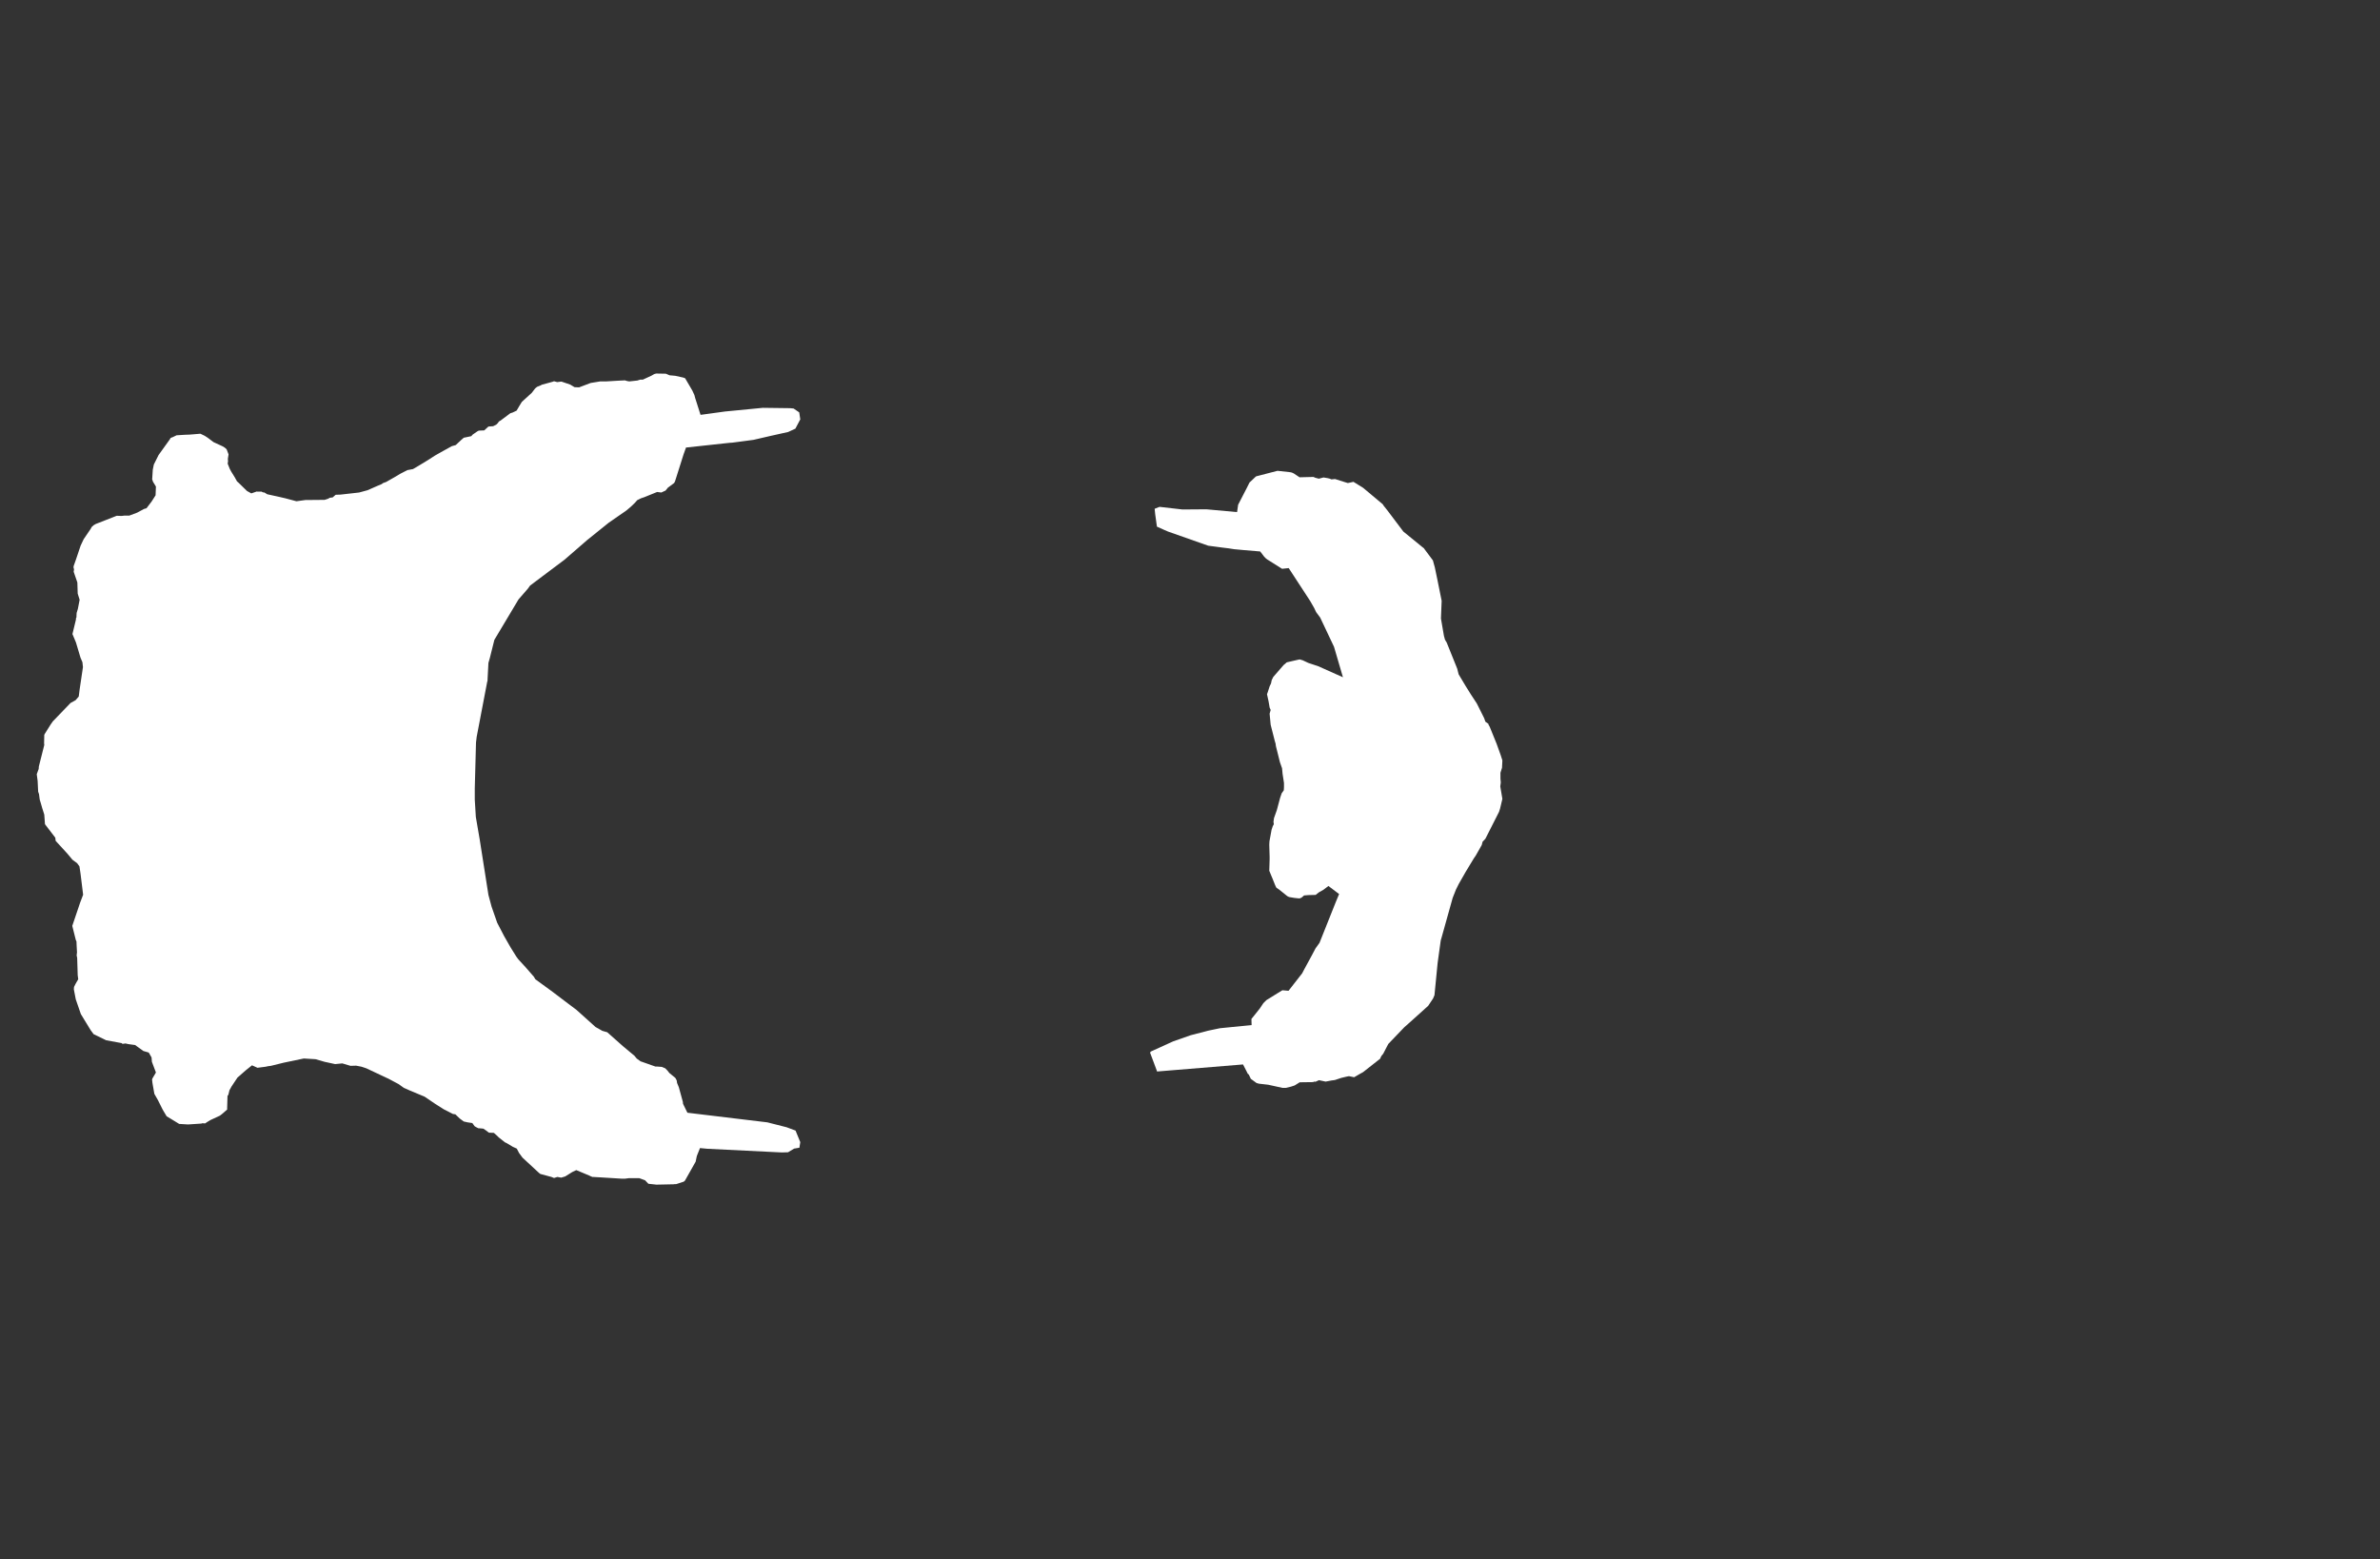 <svg width="13.6" height="8.911">
<rect width="100%" height="100%" fill="#333333" stroke="none"/>
<polygon type="contour" points="7.373,2.699 7.382,2.701 7.393,2.706 7.426,2.728 7.506,2.726 7.514,2.73 7.536,2.736 7.563,2.729 7.587,2.733 7.599,2.736 7.608,2.74 7.629,2.738 7.689,2.757 7.702,2.761 7.734,2.754 7.763,2.772 7.789,2.788 7.9,2.881 7.902,2.883 7.907,2.891 7.927,2.916 8.019,3.038 8.128,3.127 8.137,3.134 8.141,3.14 8.188,3.203 8.199,3.243 8.214,3.315 8.238,3.434 8.234,3.535 8.251,3.634 8.257,3.656 8.267,3.673 8.327,3.822 8.335,3.854 8.375,3.921 8.405,3.969 8.439,4.021 8.481,4.105 8.488,4.125 8.505,4.137 8.506,4.142 8.513,4.155 8.552,4.251 8.575,4.315 8.585,4.346 8.583,4.388 8.574,4.417 8.574,4.451 8.576,4.472 8.573,4.495 8.585,4.566 8.572,4.621 8.566,4.64 8.488,4.794 8.472,4.811 8.467,4.83 8.433,4.89 8.422,4.906 8.376,4.982 8.336,5.052 8.32,5.084 8.301,5.132 8.235,5.368 8.234,5.37 8.232,5.381 8.215,5.504 8.197,5.688 8.189,5.707 8.161,5.749 8.07,5.831 8.024,5.872 7.933,5.967 7.904,6.023 7.894,6.035 7.89,6.043 7.886,6.052 7.878,6.058 7.789,6.128 7.769,6.139 7.74,6.156 7.737,6.157 7.728,6.155 7.708,6.151 7.693,6.154 7.664,6.161 7.628,6.173 7.614,6.175 7.612,6.175 7.575,6.182 7.537,6.174 7.517,6.183 7.51,6.182 7.503,6.185 7.427,6.186 7.398,6.204 7.377,6.211 7.347,6.218 7.329,6.218 7.247,6.2 7.194,6.194 7.18,6.19 7.15,6.168 7.148,6.167 7.136,6.142 7.13,6.137 7.12,6.117 7.103,6.084 6.616,6.124 6.613,6.125 6.612,6.124 6.572,6.017 6.575,6.011 6.581,6.008 6.704,5.952 6.804,5.917 6.904,5.891 6.947,5.882 6.971,5.877 6.981,5.876 7.152,5.859 7.151,5.824 7.168,5.803 7.199,5.764 7.219,5.734 7.234,5.719 7.237,5.716 7.242,5.713 7.326,5.661 7.329,5.66 7.363,5.663 7.441,5.563 7.453,5.54 7.496,5.461 7.517,5.421 7.54,5.389 7.633,5.156 7.652,5.11 7.591,5.064 7.562,5.086 7.537,5.1 7.518,5.115 7.477,5.116 7.452,5.118 7.438,5.13 7.43,5.134 7.423,5.135 7.395,5.132 7.366,5.127 7.356,5.122 7.31,5.085 7.294,5.074 7.292,5.071 7.286,5.058 7.27,5.018 7.269,5.016 7.253,4.977 7.255,4.911 7.255,4.904 7.255,4.898 7.253,4.828 7.254,4.809 7.266,4.743 7.273,4.722 7.279,4.711 7.277,4.697 7.28,4.676 7.296,4.631 7.315,4.56 7.324,4.534 7.336,4.517 7.337,4.499 7.337,4.475 7.329,4.423 7.326,4.391 7.314,4.357 7.291,4.265 7.289,4.25 7.285,4.237 7.261,4.143 7.255,4.08 7.255,4.079 7.261,4.058 7.255,4.044 7.249,4.009 7.24,3.968 7.244,3.957 7.255,3.923 7.263,3.906 7.267,3.887 7.276,3.869 7.335,3.801 7.346,3.792 7.351,3.787 7.356,3.785 7.395,3.776 7.417,3.771 7.427,3.769 7.444,3.774 7.476,3.789 7.533,3.808 7.674,3.871 7.623,3.697 7.544,3.53 7.521,3.499 7.509,3.474 7.497,3.453 7.486,3.434 7.364,3.247 7.327,3.251 7.326,3.251 7.242,3.198 7.234,3.192 7.224,3.182 7.215,3.17 7.201,3.152 7.106,3.144 7.052,3.139 7.02,3.134 6.987,3.13 6.904,3.119 6.674,3.038 6.651,3.028 6.611,3.01 6.601,2.938 6.598,2.908 6.626,2.897 6.757,2.912 6.894,2.911 7.069,2.927 7.075,2.885 7.124,2.79 7.14,2.758 7.176,2.724 7.18,2.722 7.192,2.719 7.3,2.691" style="fill: white" /><polygon type="contour" points="3.805,2.136 3.826,2.145 3.859,2.148 3.904,2.158 3.915,2.162 3.956,2.232 3.968,2.258 3.969,2.262 3.973,2.277 3.976,2.286 4.003,2.371 4.012,2.37 4.012,2.37 4.143,2.352 4.184,2.348 4.359,2.331 4.515,2.333 4.535,2.335 4.567,2.357 4.573,2.397 4.545,2.45 4.504,2.469 4.401,2.492 4.306,2.514 4.185,2.53 4.169,2.531 4.003,2.549 3.92,2.558 3.909,2.589 3.907,2.594 3.857,2.752 3.852,2.761 3.817,2.787 3.816,2.787 3.816,2.788 3.803,2.804 3.792,2.809 3.779,2.815 3.779,2.815 3.755,2.812 3.681,2.842 3.663,2.848 3.641,2.859 3.628,2.874 3.604,2.897 3.579,2.918 3.478,2.988 3.355,3.087 3.226,3.199 3.15,3.256 3.029,3.347 3.016,3.365 2.963,3.426 2.834,3.642 2.825,3.657 2.799,3.761 2.791,3.789 2.786,3.884 2.786,3.891 2.784,3.897 2.724,4.211 2.72,4.244 2.713,4.507 2.713,4.57 2.719,4.669 2.741,4.797 2.791,5.115 2.809,5.182 2.841,5.274 2.881,5.351 2.917,5.414 2.95,5.467 2.961,5.482 2.969,5.491 3.003,5.528 3.051,5.583 3.059,5.597 3.159,5.67 3.25,5.739 3.294,5.772 3.403,5.87 3.442,5.892 3.47,5.9 3.559,5.979 3.626,6.035 3.638,6.05 3.66,6.066 3.745,6.096 3.754,6.096 3.781,6.098 3.782,6.098 3.803,6.107 3.803,6.108 3.814,6.119 3.825,6.133 3.858,6.16 3.861,6.164 3.867,6.176 3.869,6.19 3.879,6.214 3.902,6.298 3.903,6.309 3.928,6.36 4.385,6.415 4.495,6.443 4.546,6.462 4.573,6.528 4.568,6.56 4.538,6.565 4.503,6.586 4.467,6.587 4.042,6.566 4,6.562 3.982,6.607 3.975,6.64 3.914,6.748 3.907,6.754 3.864,6.768 3.856,6.768 3.848,6.769 3.751,6.771 3.705,6.766 3.686,6.746 3.675,6.742 3.653,6.734 3.593,6.734 3.571,6.737 3.554,6.737 3.441,6.73 3.389,6.727 3.387,6.727 3.384,6.727 3.383,6.726 3.38,6.725 3.375,6.723 3.367,6.719 3.293,6.688 3.27,6.699 3.23,6.724 3.207,6.731 3.185,6.727 3.166,6.733 3.151,6.727 3.088,6.71 3.08,6.704 2.986,6.617 2.966,6.59 2.953,6.565 2.931,6.555 2.894,6.533 2.887,6.53 2.884,6.528 2.85,6.501 2.841,6.492 2.822,6.475 2.794,6.474 2.774,6.459 2.762,6.451 2.741,6.449 2.735,6.449 2.734,6.449 2.72,6.442 2.712,6.437 2.699,6.419 2.672,6.415 2.65,6.41 2.627,6.393 2.602,6.369 2.588,6.367 2.537,6.341 2.488,6.31 2.426,6.268 2.342,6.233 2.308,6.218 2.277,6.196 2.217,6.164 2.212,6.162 2.093,6.106 2.066,6.097 2.035,6.091 2.003,6.092 1.956,6.078 1.915,6.082 1.855,6.069 1.803,6.054 1.736,6.05 1.621,6.074 1.548,6.092 1.532,6.094 1.518,6.097 1.472,6.103 1.471,6.103 1.44,6.089 1.405,6.117 1.357,6.159 1.323,6.21 1.311,6.232 1.305,6.257 1.3,6.264 1.298,6.333 1.298,6.341 1.298,6.342 1.284,6.354 1.275,6.362 1.269,6.367 1.264,6.371 1.256,6.377 1.202,6.402 1.184,6.413 1.172,6.421 1.157,6.42 1.15,6.422 1.075,6.427 1.025,6.424 1.025,6.424 1.024,6.424 0.952,6.38 0.93,6.343 0.903,6.289 0.882,6.252 0.871,6.189 0.869,6.17 0.871,6.164 0.891,6.13 0.868,6.069 0.866,6.044 0.85,6.016 0.819,6.007 0.772,5.973 0.735,5.968 0.717,5.964 0.704,5.966 0.699,5.966 0.695,5.962 0.608,5.946 0.607,5.946 0.605,5.945 0.535,5.911 0.518,5.888 0.462,5.796 0.433,5.712 0.422,5.655 0.423,5.641 0.432,5.623 0.447,5.597 0.444,5.574 0.441,5.475 0.438,5.461 0.44,5.443 0.438,5.406 0.437,5.381 0.433,5.372 0.413,5.292 0.458,5.159 0.475,5.114 0.46,4.992 0.454,4.952 0.441,4.934 0.414,4.914 0.384,4.878 0.318,4.806 0.316,4.788 0.257,4.711 0.253,4.656 0.241,4.618 0.233,4.59 0.227,4.57 0.225,4.555 0.223,4.539 0.218,4.525 0.215,4.463 0.21,4.425 0.221,4.395 0.222,4.381 0.253,4.258 0.252,4.249 0.253,4.199 0.254,4.199 0.255,4.196 0.29,4.14 0.3,4.126 0.3,4.125 0.301,4.124 0.403,4.018 0.432,4.002 0.45,3.981 0.455,3.941 0.474,3.813 0.471,3.785 0.46,3.759 0.434,3.672 0.414,3.624 0.434,3.541 0.434,3.534 0.437,3.528 0.437,3.52 0.438,3.503 0.445,3.48 0.455,3.428 0.444,3.393 0.442,3.329 0.421,3.268 0.423,3.254 0.42,3.243 0.421,3.235 0.434,3.198 0.461,3.118 0.478,3.082 0.518,3.023 0.524,3.012 0.535,3.002 0.547,2.995 0.667,2.948 0.695,2.949 0.711,2.947 0.739,2.947 0.784,2.93 0.823,2.909 0.837,2.905 0.866,2.867 0.889,2.831 0.891,2.781 0.874,2.753 0.869,2.737 0.87,2.734 0.873,2.685 0.879,2.655 0.906,2.601 0.972,2.509 0.974,2.504 0.977,2.503 0.98,2.501 0.986,2.499 1.009,2.488 1.057,2.485 1.085,2.484 1.145,2.479 1.17,2.491 1.187,2.502 1.22,2.527 1.27,2.55 1.282,2.557 1.285,2.559 1.295,2.568 1.306,2.597 1.302,2.623 1.303,2.636 1.301,2.65 1.313,2.68 1.321,2.695 1.342,2.729 1.354,2.751 1.363,2.759 1.411,2.806 1.436,2.82 1.468,2.809 1.47,2.81 1.494,2.81 1.495,2.81 1.502,2.814 1.511,2.815 1.527,2.825 1.591,2.839 1.63,2.848 1.694,2.865 1.745,2.858 1.855,2.857 1.874,2.851 1.885,2.845 1.901,2.843 1.918,2.828 1.946,2.827 2.052,2.815 2.1,2.802 2.157,2.777 2.181,2.767 2.189,2.761 2.206,2.755 2.257,2.726 2.267,2.72 2.289,2.707 2.328,2.687 2.36,2.681 2.394,2.661 2.445,2.63 2.487,2.603 2.535,2.576 2.582,2.55 2.604,2.544 2.634,2.516 2.65,2.502 2.693,2.493 2.701,2.484 2.727,2.466 2.734,2.462 2.74,2.461 2.767,2.46 2.791,2.438 2.818,2.436 2.836,2.427 2.845,2.418 2.851,2.409 2.86,2.404 2.916,2.362 2.929,2.358 2.952,2.347 2.969,2.318 2.982,2.297 3.039,2.245 3.058,2.22 3.069,2.211 3.089,2.203 3.096,2.199 3.158,2.182 3.166,2.179 3.184,2.184 3.208,2.181 3.258,2.198 3.268,2.204 3.283,2.213 3.309,2.214 3.375,2.189 3.43,2.18 3.442,2.18 3.464,2.18 3.531,2.176 3.571,2.174 3.584,2.178 3.596,2.18 3.642,2.175 3.658,2.17 3.673,2.17 3.723,2.147 3.735,2.14 3.739,2.138 3.742,2.137 3.75,2.135" style="fill: white" />
</svg>
